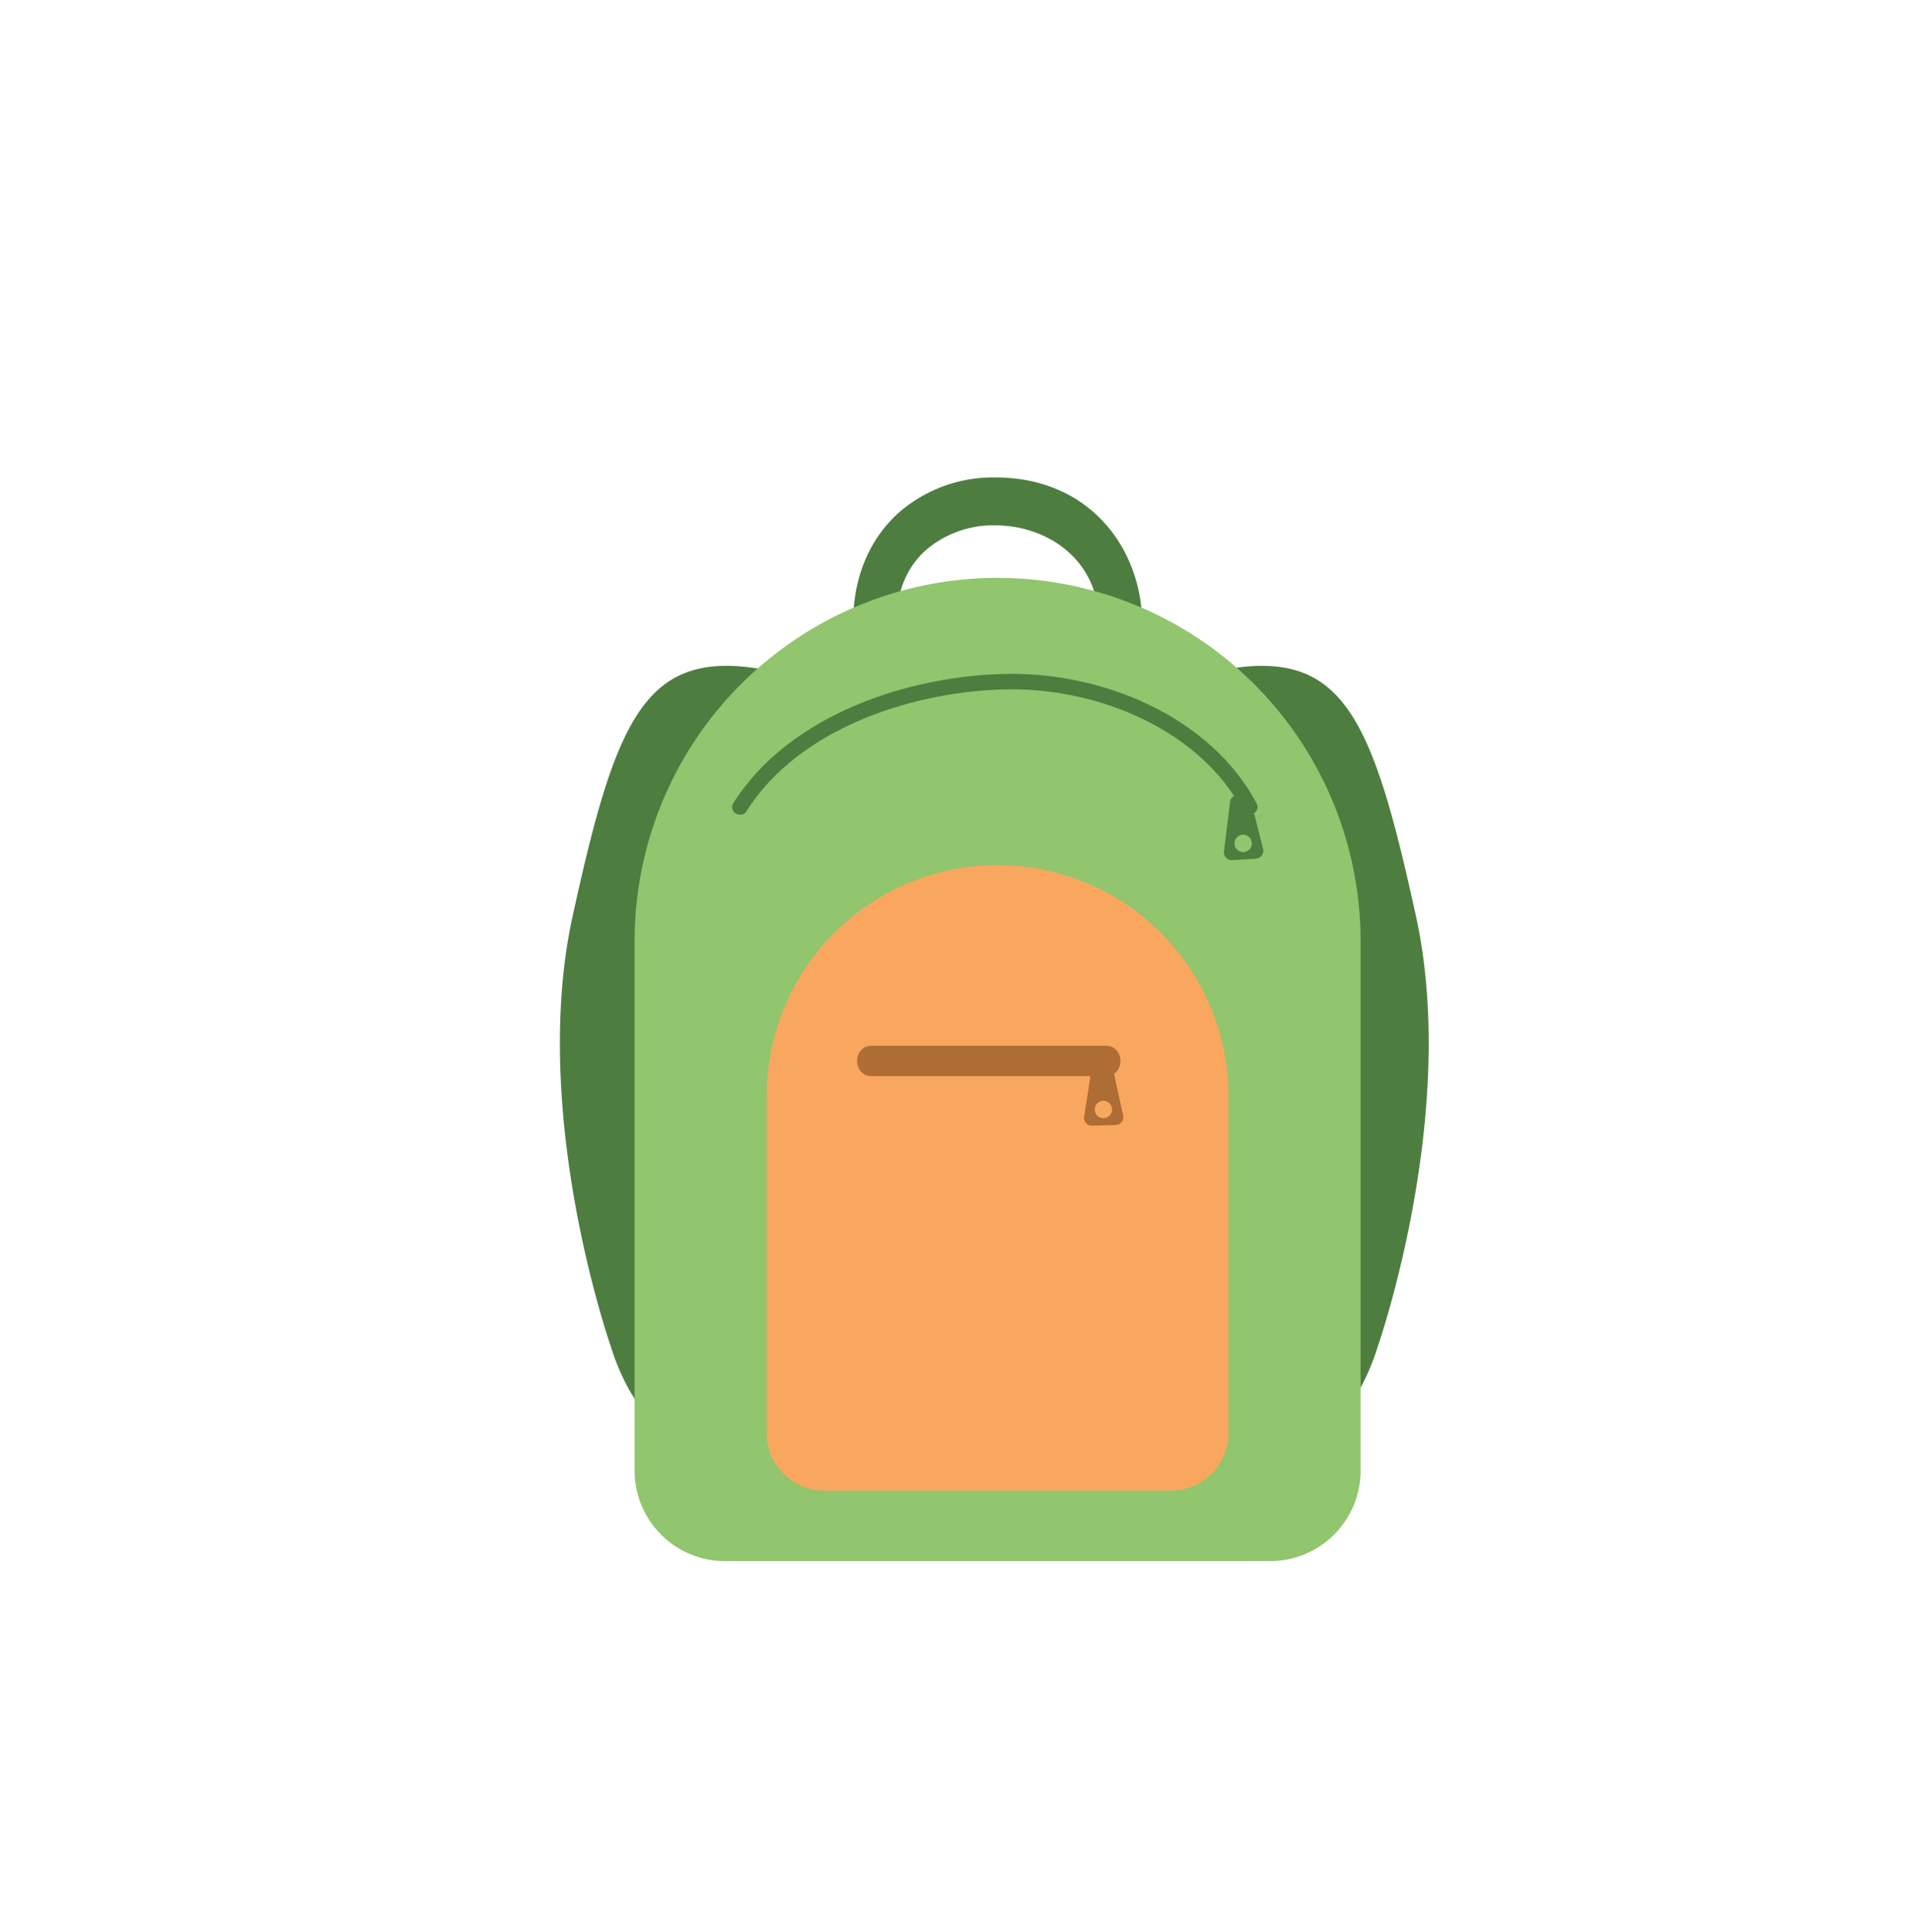 <svg id="Layer_1" data-name="Layer 1" xmlns="http://www.w3.org/2000/svg" viewBox="0 0 359.1 363.05"><defs><style>.cls-1{fill:#4e7d40;}.cls-2{fill:#91c56e;}.cls-3{fill:#f9a75e;}.cls-4{fill:#ae6d35;}</style></defs><title>grabngo</title><path class="cls-1" d="M214.62,117.17h-8.09c0-12.13-9.84-18.47-19.56-18.47a19.37,19.37,0,0,0-13,4.67c-3.67,3.3-5.54,7.94-5.54,13.8H160.3c0-8.59,3-15.79,8.54-20.81A27,27,0,0,1,187,89.7C205.12,89.7,214.62,103.52,214.62,117.17Z"/><path class="cls-1" d="M142.68,125.64c-21.42-3.44-26.95,9.28-35.09,46.55s7.23,80.89,7.23,80.89,3.43,12.29,11.3,16.6a34.43,34.43,0,0,0,16.56,3.8s-16.81-25.29-18.52-45.29-7.69-49.27,6.19-56C145.09,165,142.68,125.64,142.68,125.64Z"/><path class="cls-1" d="M231,125.64c21.42-3.44,26.95,9.28,35.09,46.55s-7.23,80.89-7.23,80.89-3.43,12.29-11.3,16.6a34.43,34.43,0,0,1-16.56,3.8s16.81-25.29,18.52-45.29,7.69-49.27-6.19-56C228.59,165,231,125.64,231,125.64Z"/><path class="cls-2" d="M238.63,293.3H136.3a17,17,0,0,1-17.05-17V176.78a68.21,68.21,0,0,1,68.21-68.21h0a68.21,68.21,0,0,1,68.21,68.21v99.48A17,17,0,0,1,238.63,293.3Z"/><path class="cls-3" d="M220,280.06h-65.1a10.85,10.85,0,0,1-10.84-10.85V205.93a43.39,43.39,0,0,1,43.39-43.39h0a43.39,43.39,0,0,1,43.39,43.39v63.28A10.84,10.84,0,0,1,220,280.06Z"/><path class="cls-4" d="M163.83,202.19h43.95c3.68,0,3.68-5.72,0-5.72H163.83c-3.68,0-3.69,5.72,0,5.72Z"/><path class="cls-1" d="M237.35,159.48l-2.3-9.07a1.48,1.48,0,0,0-1.53-1.11l-1,.06a1.47,1.47,0,0,0-1.37,1.29L230,159.94a1.48,1.48,0,0,0,1.55,1.66l4.45-.28A1.48,1.48,0,0,0,237.35,159.48Zm-3.84.6a1.63,1.63,0,1,1,1.72-1.54A1.62,1.62,0,0,1,233.51,160.08Z"/><path class="cls-4" d="M211.06,209.59l-2-9.14a1.48,1.48,0,0,0-1.49-1.15l-1,0a1.48,1.48,0,0,0-1.41,1.25l-1.44,9.25a1.48,1.48,0,0,0,1.51,1.7l4.45-.14A1.48,1.48,0,0,0,211.06,209.59Zm-3.86.48a1.63,1.63,0,1,1,1.77-1.48A1.62,1.62,0,0,1,207.2,210.07Z"/><path class="cls-1" d="M140.29,152.39c9.94-15.84,32-22.74,49.5-22.88,16.6-.12,35.61,7.48,43.81,22.88.88,1.66,3.4.19,2.52-1.47-8.68-16.29-28.74-24.45-46.33-24.32-18.64.15-41.51,7.58-52,24.32-1,1.59,1.52,3.06,2.51,1.47Z"/></svg>